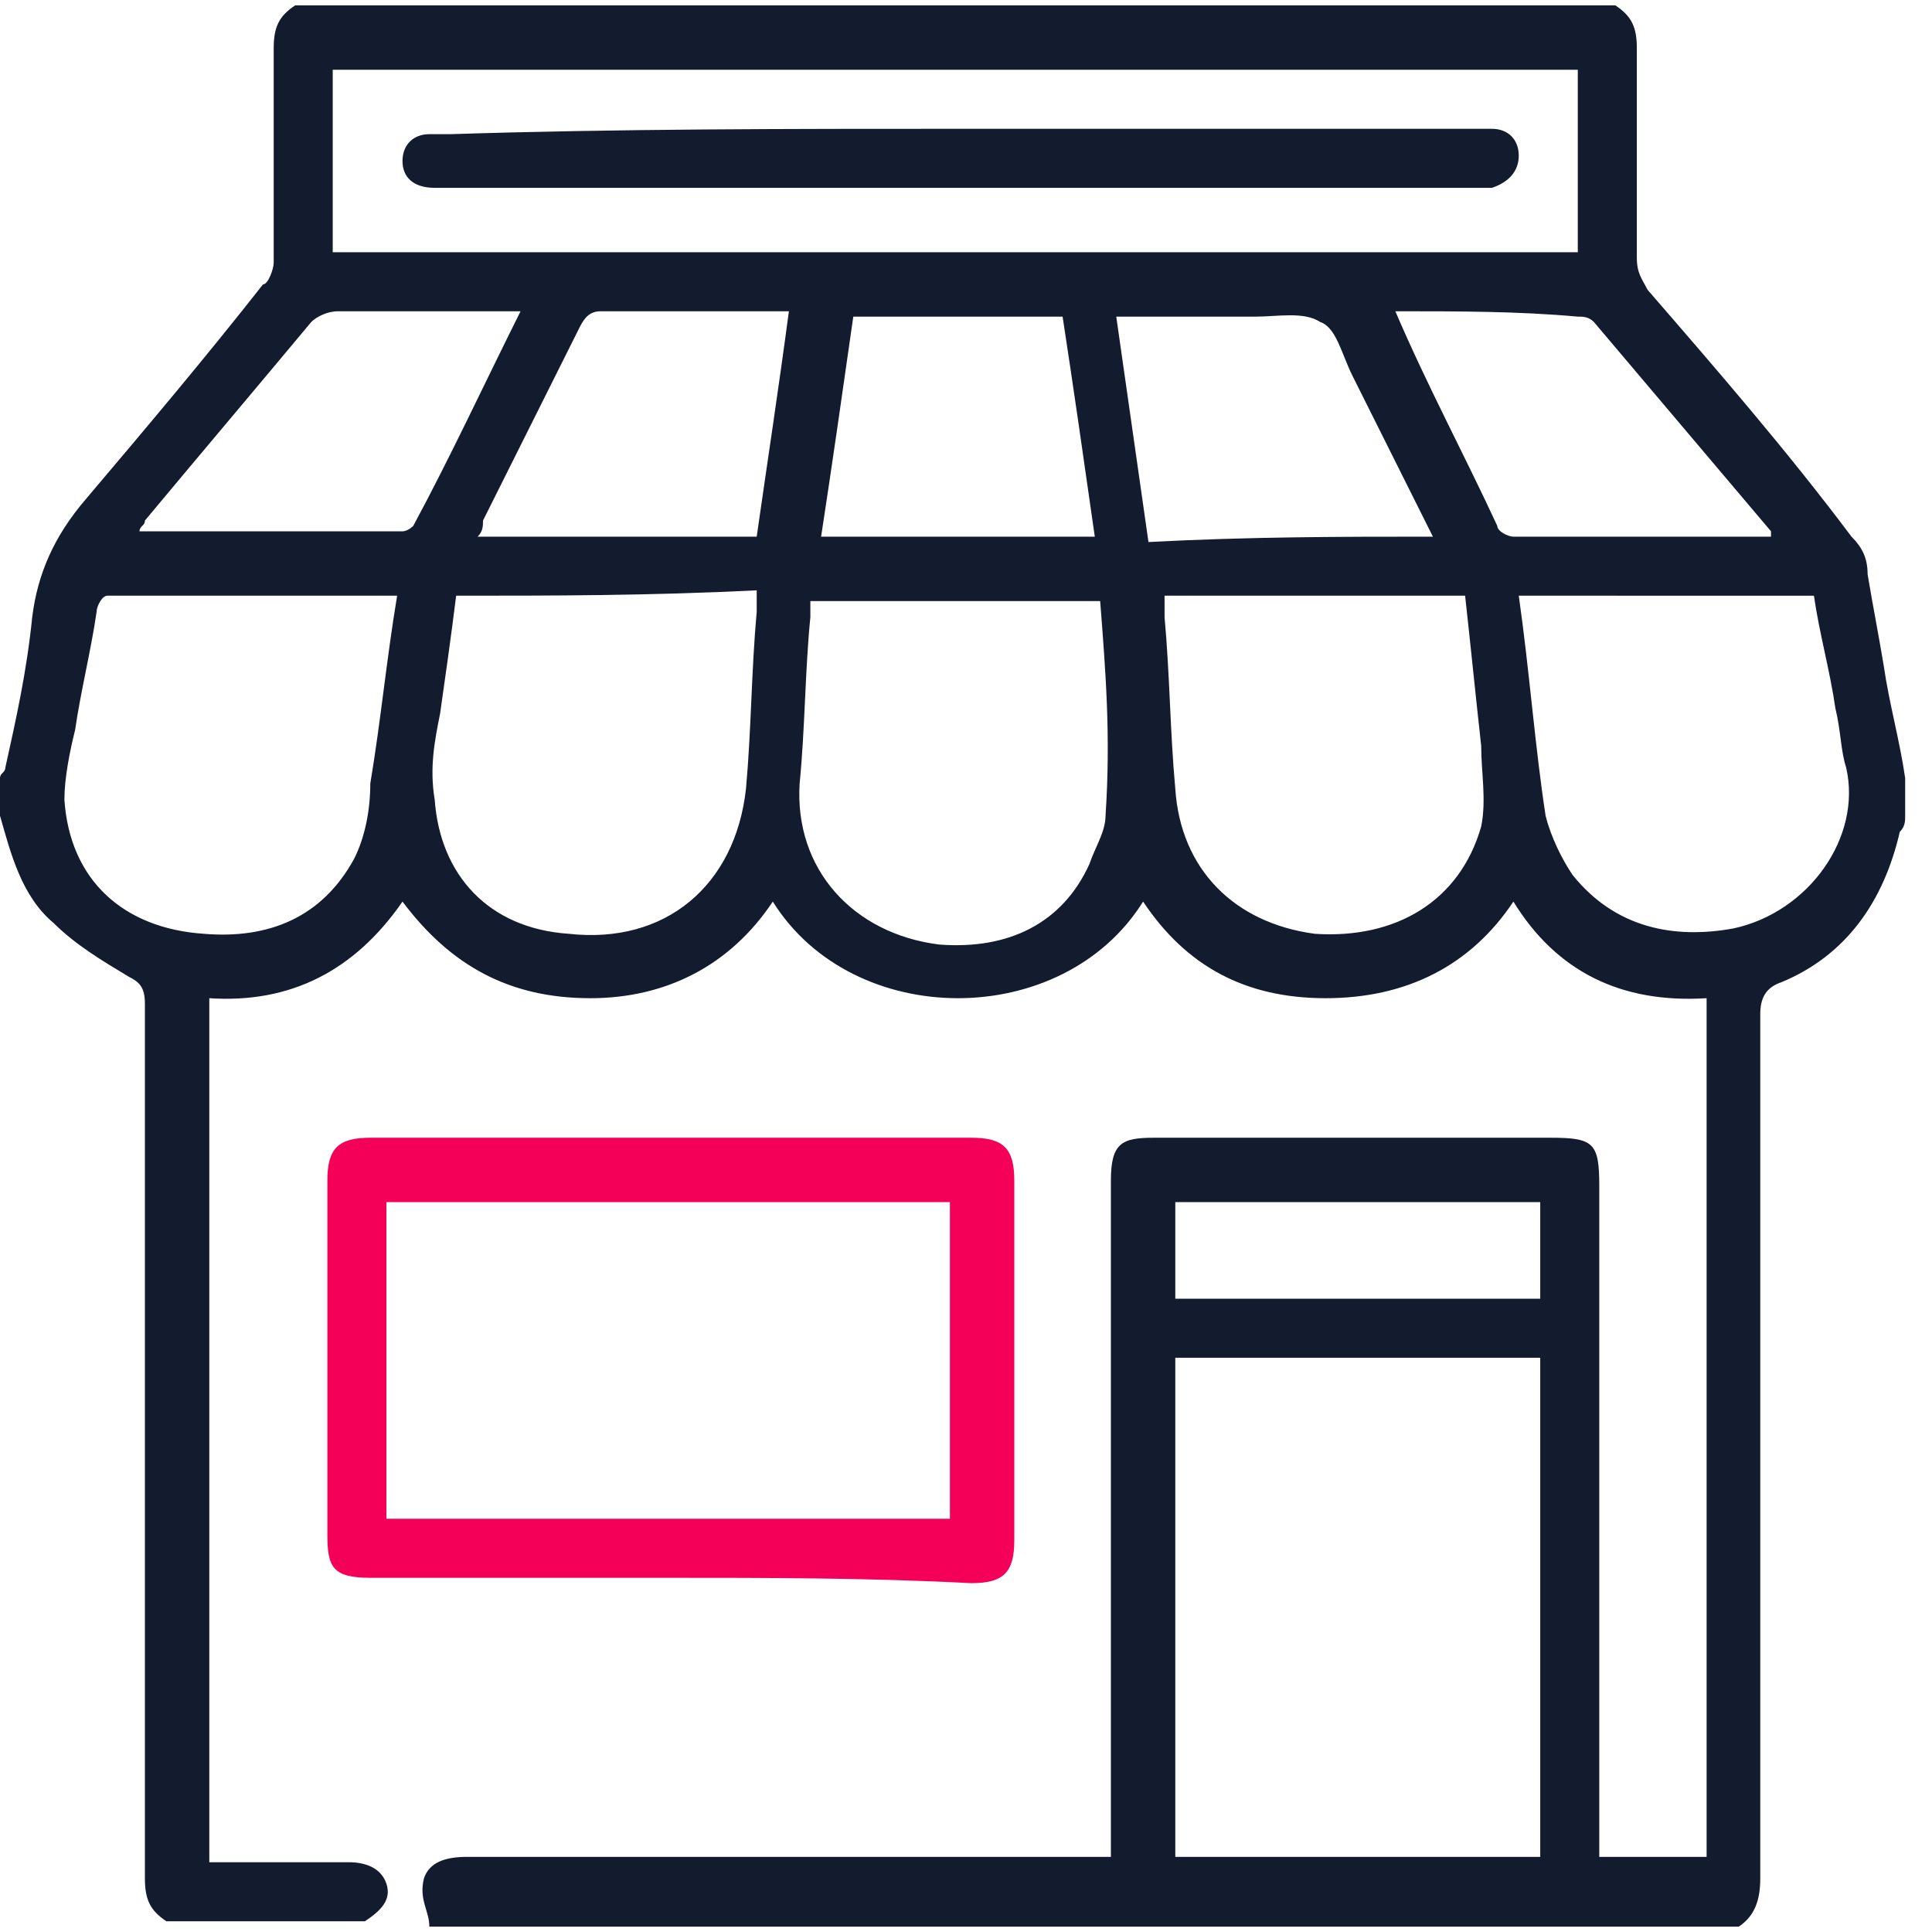 <?xml version="1.0" encoding="utf-8"?>
<!-- Generator: Adobe Illustrator 21.1.0, SVG Export Plug-In . SVG Version: 6.00 Build 0)  -->
<svg version="1.1" id="Layer_1" xmlns="http://www.w3.org/2000/svg" xmlns:xlink="http://www.w3.org/1999/xlink" x="0px" y="0px"
	 viewBox="0 0 36 36" style="enable-background:new 0 0 36 36;" xml:space="preserve">
<style type="text/css">
	.st0{fill:#131C2F;}
	.st1{fill:#F40058;}
</style>
<g>
	<path class="st0" d="M0,15.2c0-0.2,0-0.5,0-0.7c0-0.1,0.1-0.1,0.1-0.2c0.2-0.9,0.4-1.8,0.5-2.8c0.1-0.8,0.4-1.5,1-2.2
		c1.1-1.3,2.2-2.6,3.3-4C5,5.3,5.1,5,5.1,4.9c0-1.3,0-2.6,0-4c0-0.4,0.1-0.6,0.4-0.8c8.2,0,16.4,0,24.6,0c0.3,0.2,0.4,0.4,0.4,0.8
		c0,1.3,0,2.6,0,3.9c0,0.3,0.1,0.4,0.2,0.6c1.3,1.5,2.6,3,3.8,4.6c0.2,0.2,0.3,0.4,0.3,0.7c0.1,0.6,0.2,1.1,0.3,1.7
		c0.1,0.7,0.3,1.4,0.4,2.1c0,0.2,0,0.5,0,0.7c0,0.1,0,0.2-0.1,0.3c-0.3,1.3-1,2.3-2.2,2.8c-0.3,0.1-0.4,0.3-0.4,0.6
		c0,5.4,0,10.7,0,16.1c0,0.4-0.1,0.7-0.4,0.9c-8.1,0-16.2,0-24.4,0C8,35.6,7.8,35.4,7.9,35c0.1-0.3,0.4-0.4,0.8-0.4
		c0.1,0,0.1,0,0.2,0c3.8,0,7.6,0,11.4,0c0.1,0,0.3,0,0.4,0c0-0.2,0-0.3,0-0.4c0-4.1,0-8.1,0-12.2c0-0.7,0.2-0.8,0.8-0.8
		c2.5,0,4.9,0,7.4,0c0.8,0,0.9,0.1,0.9,0.9c0,4,0,8.1,0,12.1c0,0.1,0,0.3,0,0.4c0.7,0,1.4,0,2,0c0-5.4,0-10.7,0-16
		c-1.6,0.1-2.8-0.5-3.6-1.8c-0.8,1.2-2,1.8-3.5,1.8c-1.5,0-2.6-0.6-3.4-1.8c-1.5,2.4-5.4,2.4-6.9,0c-0.8,1.2-2,1.8-3.4,1.8
		c-1.5,0-2.6-0.6-3.5-1.8c-0.9,1.3-2.1,1.9-3.6,1.8c0,5.4,0,10.7,0,16.1c0.9,0,1.7,0,2.6,0c0.3,0,0.6,0.1,0.7,0.4
		c0.1,0.3-0.1,0.5-0.4,0.7c-1.2,0-2.5,0-3.7,0c-0.3-0.2-0.4-0.4-0.4-0.8c0-0.8,0-1.6,0-2.4c0-4.6,0-9.2,0-13.9
		c0-0.3-0.1-0.4-0.3-0.5c-0.5-0.3-1-0.6-1.4-1C0.4,16.7,0.2,15.9,0,15.2z M21.9,34.6c2.3,0,4.6,0,6.8,0c0-3.1,0-6.2,0-9.3
		c-2.3,0-4.5,0-6.8,0C21.9,28.5,21.9,31.5,21.9,34.6z M6.2,4.7c7.8,0,15.5,0,23.2,0c0-1.2,0-2.3,0-3.4c-7.7,0-15.5,0-23.2,0
		C6.2,2.4,6.2,3.6,6.2,4.7z M28.3,11.1c0.2,1.4,0.3,2.8,0.5,4.1c0.1,0.4,0.3,0.8,0.5,1.1c0.8,1,1.9,1.2,3,1c1.4-0.3,2.4-1.7,2.1-3
		c-0.1-0.3-0.1-0.7-0.2-1.1c-0.1-0.7-0.3-1.4-0.4-2.1C32,11.1,30.2,11.1,28.3,11.1z M7.4,11.1c-1.8,0-3.6,0-5.4,0
		c-0.1,0-0.2,0.2-0.2,0.3c-0.1,0.7-0.3,1.5-0.4,2.2c-0.1,0.4-0.2,0.9-0.2,1.3c0.1,1.5,1.1,2.4,2.6,2.5C5,17.5,6,17.1,6.6,16
		c0.2-0.4,0.3-0.9,0.3-1.4C7.1,13.4,7.2,12.3,7.4,11.1z M8.5,11.1c-0.1,0.8-0.2,1.5-0.3,2.2c-0.1,0.5-0.2,1-0.1,1.6
		c0.1,1.4,1,2.4,2.5,2.5c1.8,0.2,3.1-0.9,3.3-2.7c0.1-1.1,0.1-2.2,0.2-3.3c0-0.1,0-0.2,0-0.4C12.1,11.1,10.3,11.1,8.5,11.1z
		 M21.7,11.1c0,0.2,0,0.3,0,0.4c0.1,1.1,0.1,2.1,0.2,3.2c0.1,1.5,1.1,2.5,2.6,2.7c1.5,0.1,2.7-0.6,3.1-2c0.1-0.5,0-1,0-1.5
		c-0.1-0.9-0.2-1.9-0.3-2.8C25.3,11.1,23.5,11.1,21.7,11.1z M20.5,11.2c-1.8,0-3.6,0-5.4,0c0,0.1,0,0.2,0,0.3
		c-0.1,1-0.1,2.1-0.2,3.1c-0.1,1.6,1,2.8,2.6,3c1.3,0.1,2.3-0.4,2.8-1.5c0.1-0.3,0.3-0.6,0.3-0.9C20.7,13.7,20.6,12.5,20.5,11.2z
		 M15.9,5.9c-0.2,1.4-0.4,2.8-0.6,4.1c1.7,0,3.4,0,5.1,0c-0.2-1.4-0.4-2.8-0.6-4.1C18.5,5.9,17.2,5.9,15.9,5.9z M26.7,10
		c-0.5-1-1-2-1.5-3c-0.2-0.4-0.3-0.9-0.6-1c-0.3-0.2-0.8-0.1-1.2-0.1c-0.8,0-1.7,0-2.6,0c0.2,1.4,0.4,2.8,0.6,4.2
		C23.3,10,25,10,26.7,10z M14.7,5.8c-1.2,0-2.4,0-3.5,0c-0.2,0-0.3,0.1-0.4,0.3C10.2,7.3,9.6,8.5,9,9.7C9,9.8,9,9.9,8.9,10
		c1.7,0,3.5,0,5.2,0C14.3,8.6,14.5,7.3,14.7,5.8z M26,5.8C26,5.9,26,5.9,26,5.8c0.6,1.4,1.3,2.7,1.9,4c0,0.1,0.2,0.2,0.3,0.2
		c1.6,0,3.2,0,4.7,0c0,0,0.1,0,0.1,0c0,0,0-0.1,0-0.1c-1.1-1.3-2.2-2.6-3.3-3.9c-0.1-0.1-0.2-0.1-0.3-0.1C28.3,5.8,27.2,5.8,26,5.8z
		 M9.7,5.8c-1.2,0-2.3,0-3.4,0c-0.2,0-0.4,0.1-0.5,0.2c-1,1.2-2.1,2.5-3.1,3.7c0,0.1-0.1,0.1-0.1,0.2c1.7,0,3.3,0,4.9,0
		c0.1,0,0.2-0.1,0.2-0.1C8.4,8.5,9,7.2,9.7,5.8z M21.9,24.2c2.3,0,4.6,0,6.8,0c0-0.6,0-1.2,0-1.8c-2.3,0-4.5,0-6.8,0
		C21.9,23,21.9,23.6,21.9,24.2z"/>
	<path class="st1" d="M12.4,29.4c-1.8,0-3.7,0-5.5,0c-0.7,0-0.8-0.2-0.8-0.8c0-2.2,0-4.4,0-6.6c0-0.6,0.2-0.8,0.8-0.8
		c3.7,0,7.5,0,11.2,0c0.6,0,0.8,0.2,0.8,0.8c0,2.2,0,4.5,0,6.7c0,0.6-0.2,0.8-0.8,0.8C16.2,29.4,14.3,29.4,12.4,29.4
		C12.4,29.4,12.4,29.4,12.4,29.4z M7.2,28.3c3.5,0,7,0,10.5,0c0-2,0-4,0-5.9c-3.5,0-7,0-10.5,0C7.2,24.3,7.2,26.3,7.2,28.3z"/>
	<path class="st0" d="M17.9,2.4c3.2,0,6.3,0,9.5,0c0.1,0,0.3,0,0.4,0c0.3,0,0.5,0.2,0.5,0.5c0,0.3-0.2,0.5-0.5,0.6
		c-0.1,0-0.2,0-0.3,0c-6.4,0-12.8,0-19.1,0c-0.1,0-0.2,0-0.3,0C7.7,3.5,7.5,3.3,7.5,3c0-0.3,0.2-0.5,0.5-0.5c0.1,0,0.3,0,0.4,0
		C11.5,2.4,14.7,2.4,17.9,2.4z"/>
</g>
</svg>
